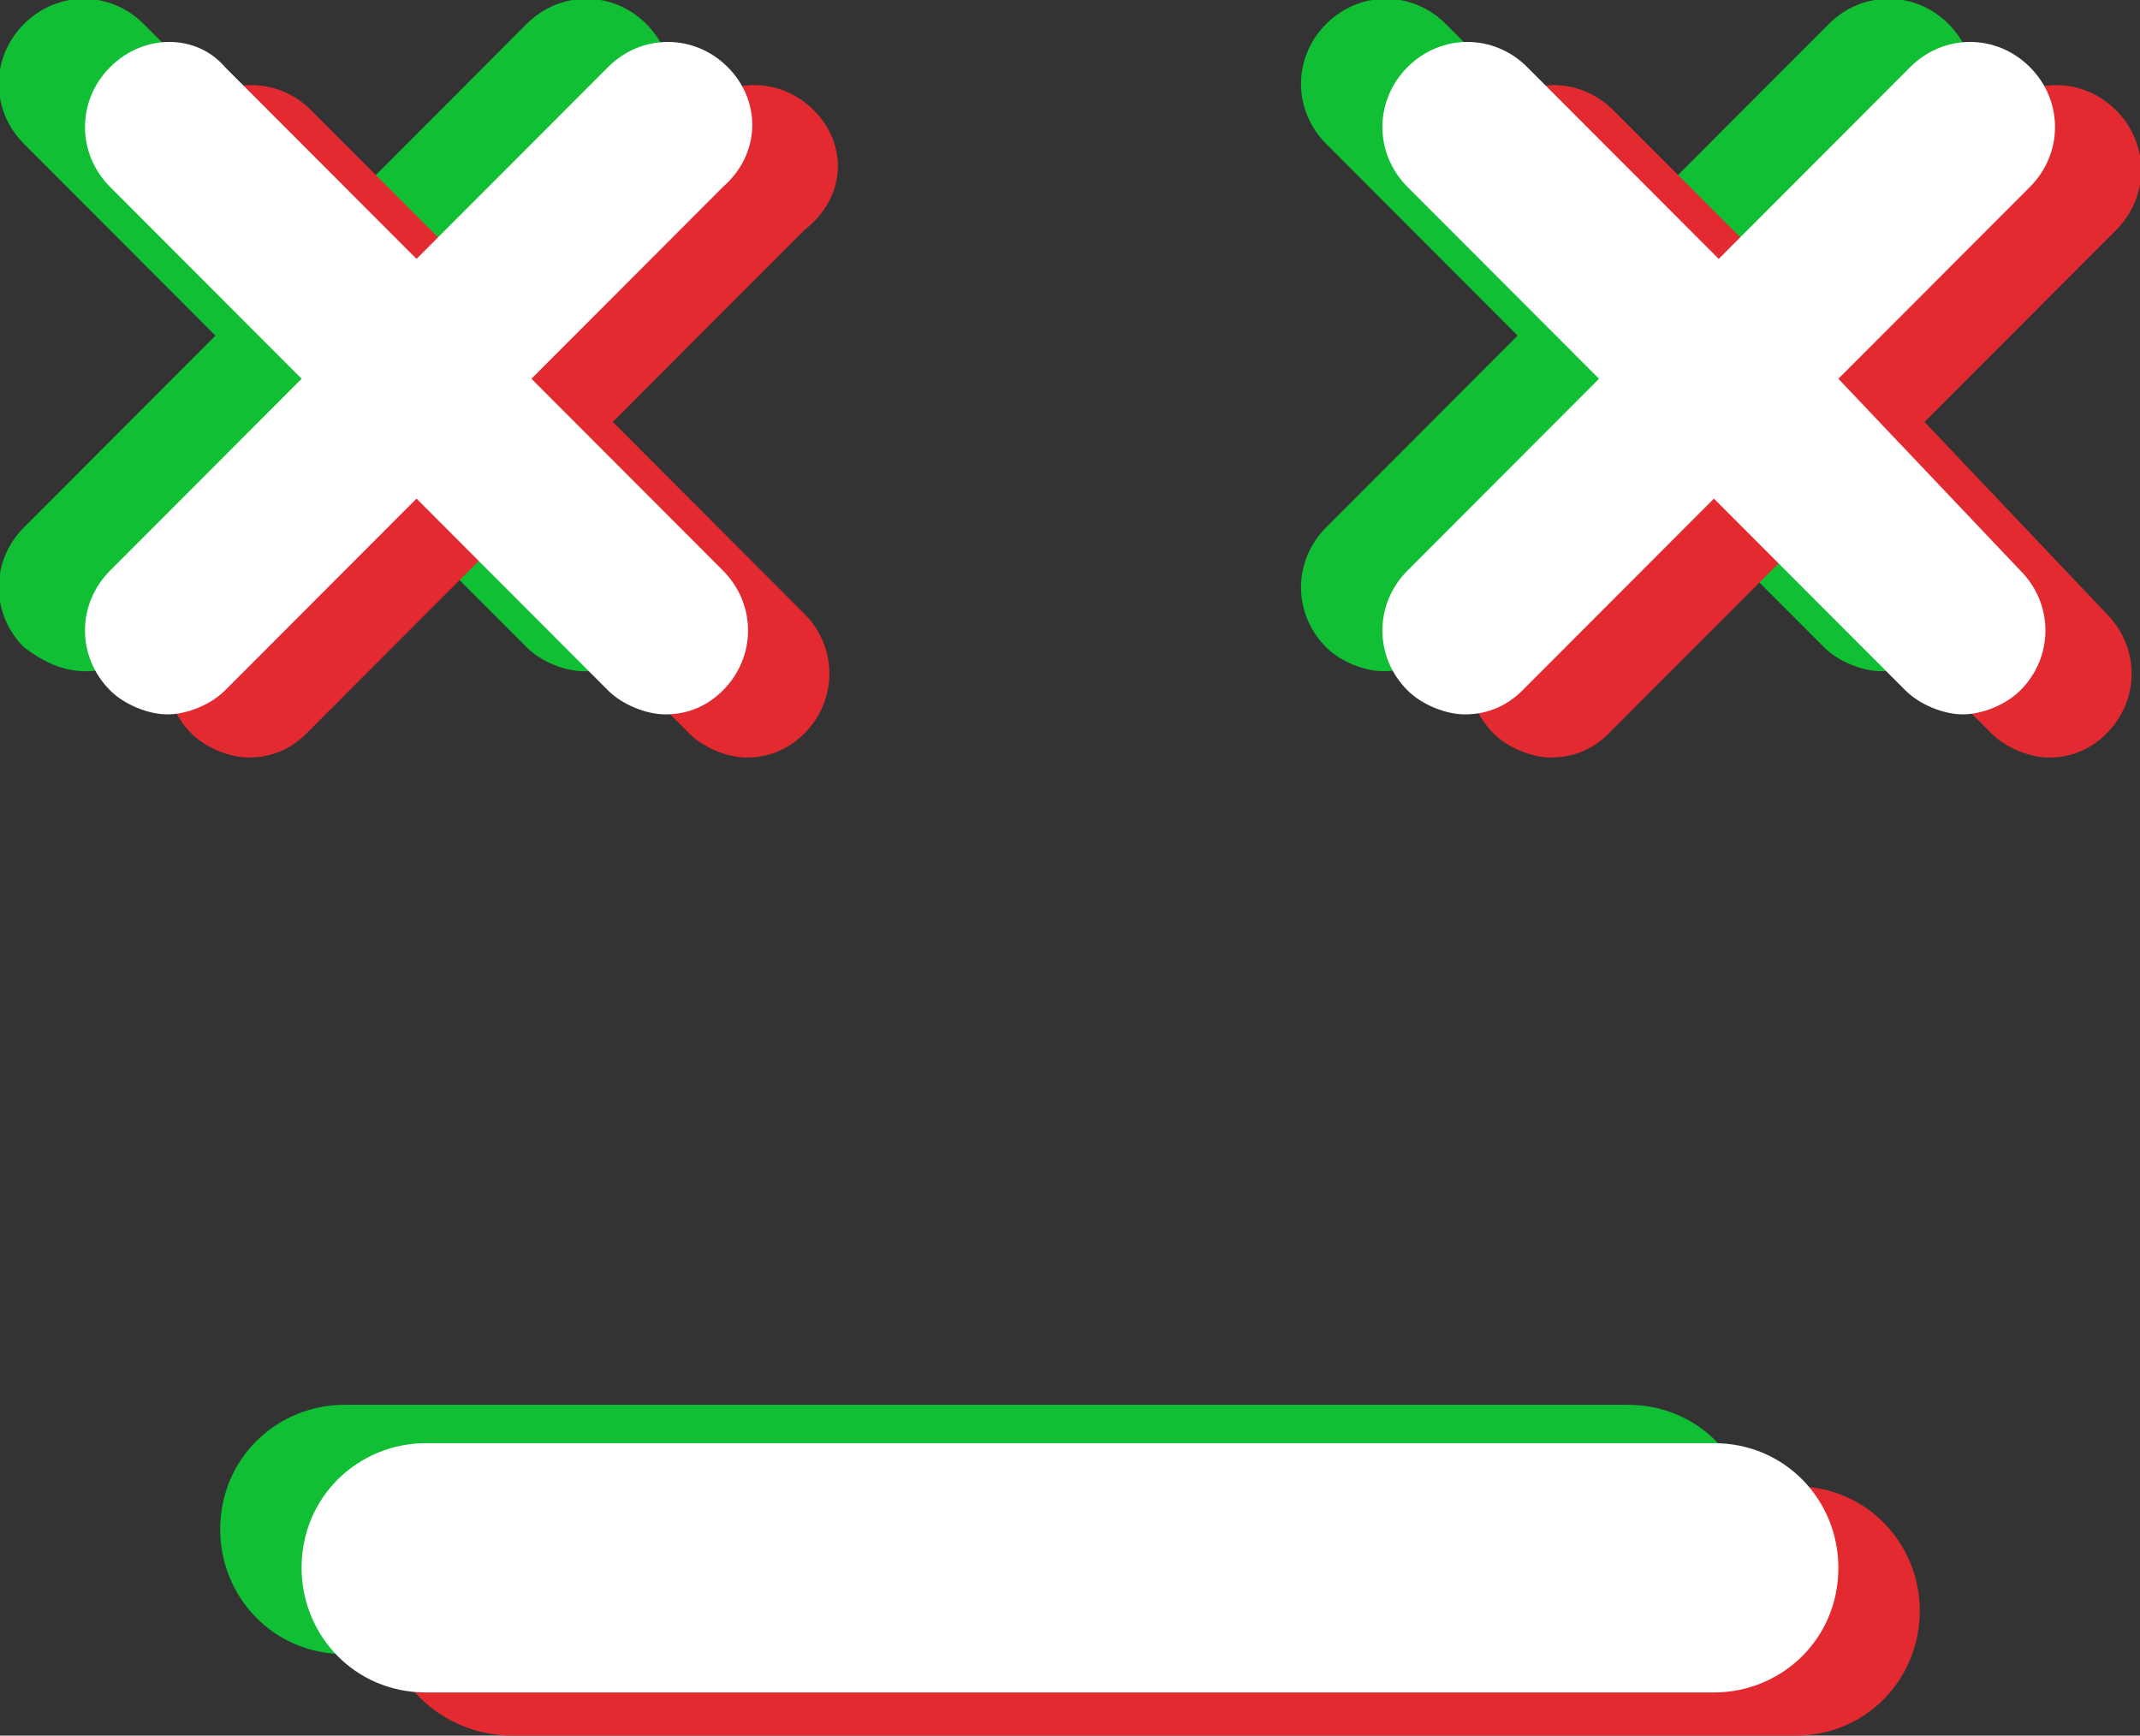 <svg width="127" height="103" viewBox="0 0 127 103" fill="none" xmlns="http://www.w3.org/2000/svg">
<rect x="0" y="0" width="127" height="103" fill="#333333" stroke="none"/>
<g clip-path="url(#clip0)">
<path d="M96.599 98.163H20.455C16.194 98.163 13.068 94.748 13.068 90.765C13.068 86.497 16.478 83.367 20.455 83.367H96.599C100.86 83.367 103.986 86.782 103.986 90.765C104.27 94.748 100.86 98.163 96.599 98.163Z" fill="#10BF34"/>
<path d="M38.356 1.423C36.368 -0.568 33.242 -0.568 31.253 1.423L19.889 12.805L8.524 1.423C6.535 -0.568 3.41 -0.568 1.421 1.423C-0.568 3.415 -0.568 6.545 1.421 8.537L12.786 19.918L1.421 31.299C-0.568 33.291 -0.568 36.421 1.421 38.412C2.558 39.266 3.694 39.835 5.115 39.835C6.535 39.835 7.672 39.266 8.524 38.412L19.889 27.031L31.253 38.412C32.106 39.266 33.526 39.835 34.663 39.835C36.084 39.835 37.22 39.266 38.072 38.412C40.061 36.421 40.061 33.291 38.072 31.299L26.708 19.918L38.072 8.537C40.345 6.545 40.345 3.415 38.356 1.423Z" fill="#10BF34"/>
<path d="M104.271 19.917L115.636 8.536C117.625 6.544 117.625 3.414 115.636 1.423C113.647 -0.569 110.522 -0.569 108.533 1.423L97.168 12.804L85.803 1.423C83.815 -0.569 80.689 -0.569 78.701 1.423C76.712 3.414 76.712 6.544 78.701 8.536L90.065 19.917L78.701 31.298C76.712 33.29 76.712 36.42 78.701 38.411C79.553 39.265 80.974 39.834 82.11 39.834C83.531 39.834 84.667 39.265 85.519 38.411L96.884 27.03L108.249 38.411C109.101 39.265 110.522 39.834 111.658 39.834C113.079 39.834 114.215 39.265 115.067 38.411C117.056 36.42 117.056 33.29 115.067 31.298L104.271 19.917Z" fill="#10BF34"/>
<path d="M106.544 103H30.401C26.139 103 22.73 99.586 22.73 95.602C22.73 91.619 26.139 88.205 30.116 88.205H106.544C110.806 88.205 113.931 91.619 113.931 95.602C113.931 99.586 110.806 103 106.544 103Z" fill="#E22A30"/>
<path d="M48.299 6.544C46.31 4.552 43.185 4.552 41.196 6.544L29.831 17.925L18.467 6.544C16.478 4.552 13.352 4.552 11.364 6.544C9.659 8.536 9.659 11.666 11.364 13.657L22.728 25.039L11.364 36.42C9.375 38.411 9.375 41.541 11.364 43.533C12.216 44.387 13.637 44.956 14.773 44.956C16.194 44.956 17.33 44.387 18.183 43.533L29.547 32.152L40.912 43.533C41.764 44.387 43.185 44.956 44.321 44.956C45.742 44.956 46.878 44.387 47.731 43.533C49.719 41.541 49.719 38.411 47.731 36.42L36.366 25.039L47.731 13.657C50.288 11.666 50.288 8.536 48.299 6.544Z" fill="#E22A30"/>
<path d="M114.214 25.039L125.579 13.657C127.568 11.666 127.568 8.536 125.579 6.544C123.59 4.552 120.465 4.552 118.476 6.544L107.112 17.925L95.747 6.544C93.758 4.552 90.633 4.552 88.644 6.544C86.655 8.536 86.655 11.666 88.644 13.657L100.009 25.039L88.644 36.42C86.655 38.411 86.655 41.541 88.644 43.533C89.496 44.387 90.917 44.956 92.053 44.956C93.474 44.956 94.61 44.387 95.463 43.533L106.827 32.152L118.192 43.533C119.044 44.387 120.465 44.956 121.601 44.956C123.022 44.956 124.158 44.387 125.011 43.533C127 41.541 127 38.411 125.011 36.42L114.214 25.039Z" fill="#E22A30"/>
<path d="M101.713 100.439H25.285C21.024 100.439 17.898 97.025 17.898 93.041C17.898 88.773 21.308 85.644 25.285 85.644H101.713C105.975 85.644 109.1 89.058 109.1 93.041C109.1 97.309 105.69 100.439 101.713 100.439Z" fill="white"/>
<path d="M43.187 3.983C41.198 1.991 38.072 1.991 36.084 3.983L24.719 15.364L13.354 3.983C11.65 1.991 8.524 1.991 6.536 3.983C4.547 5.975 4.547 9.105 6.536 11.096L17.9 22.477L6.536 33.859C4.547 35.85 4.547 38.98 6.536 40.972C7.388 41.826 8.808 42.395 9.945 42.395C11.081 42.395 12.502 41.826 13.354 40.972L24.719 29.591L36.084 40.972C36.936 41.826 38.357 42.395 39.493 42.395C40.914 42.395 42.05 41.826 42.903 40.972C44.891 38.98 44.891 35.85 42.903 33.859L31.538 22.477L42.903 11.096C45.175 9.105 45.175 5.975 43.187 3.983Z" fill="white"/>
<path d="M109.101 22.477L120.466 11.096C122.455 9.105 122.455 5.975 120.466 3.983C118.477 1.991 115.352 1.991 113.363 3.983L101.998 15.364L90.634 3.983C88.645 1.991 85.519 1.991 83.531 3.983C81.542 5.975 81.542 9.105 83.531 11.096L94.895 22.477L83.531 33.859C81.542 35.85 81.542 38.98 83.531 40.972C84.383 41.826 85.804 42.395 86.94 42.395C88.361 42.395 89.497 41.826 90.35 40.972L101.714 29.591L113.079 40.972C113.931 41.826 115.352 42.395 116.488 42.395C117.625 42.395 119.045 41.826 119.898 40.972C121.886 38.98 121.886 35.85 119.898 33.859L109.101 22.477Z" fill="white"/>
</g>
<defs>
<clipPath id="clip0">
<rect width="127" height="103" fill="white"/>
</clipPath>
</defs>
</svg>
